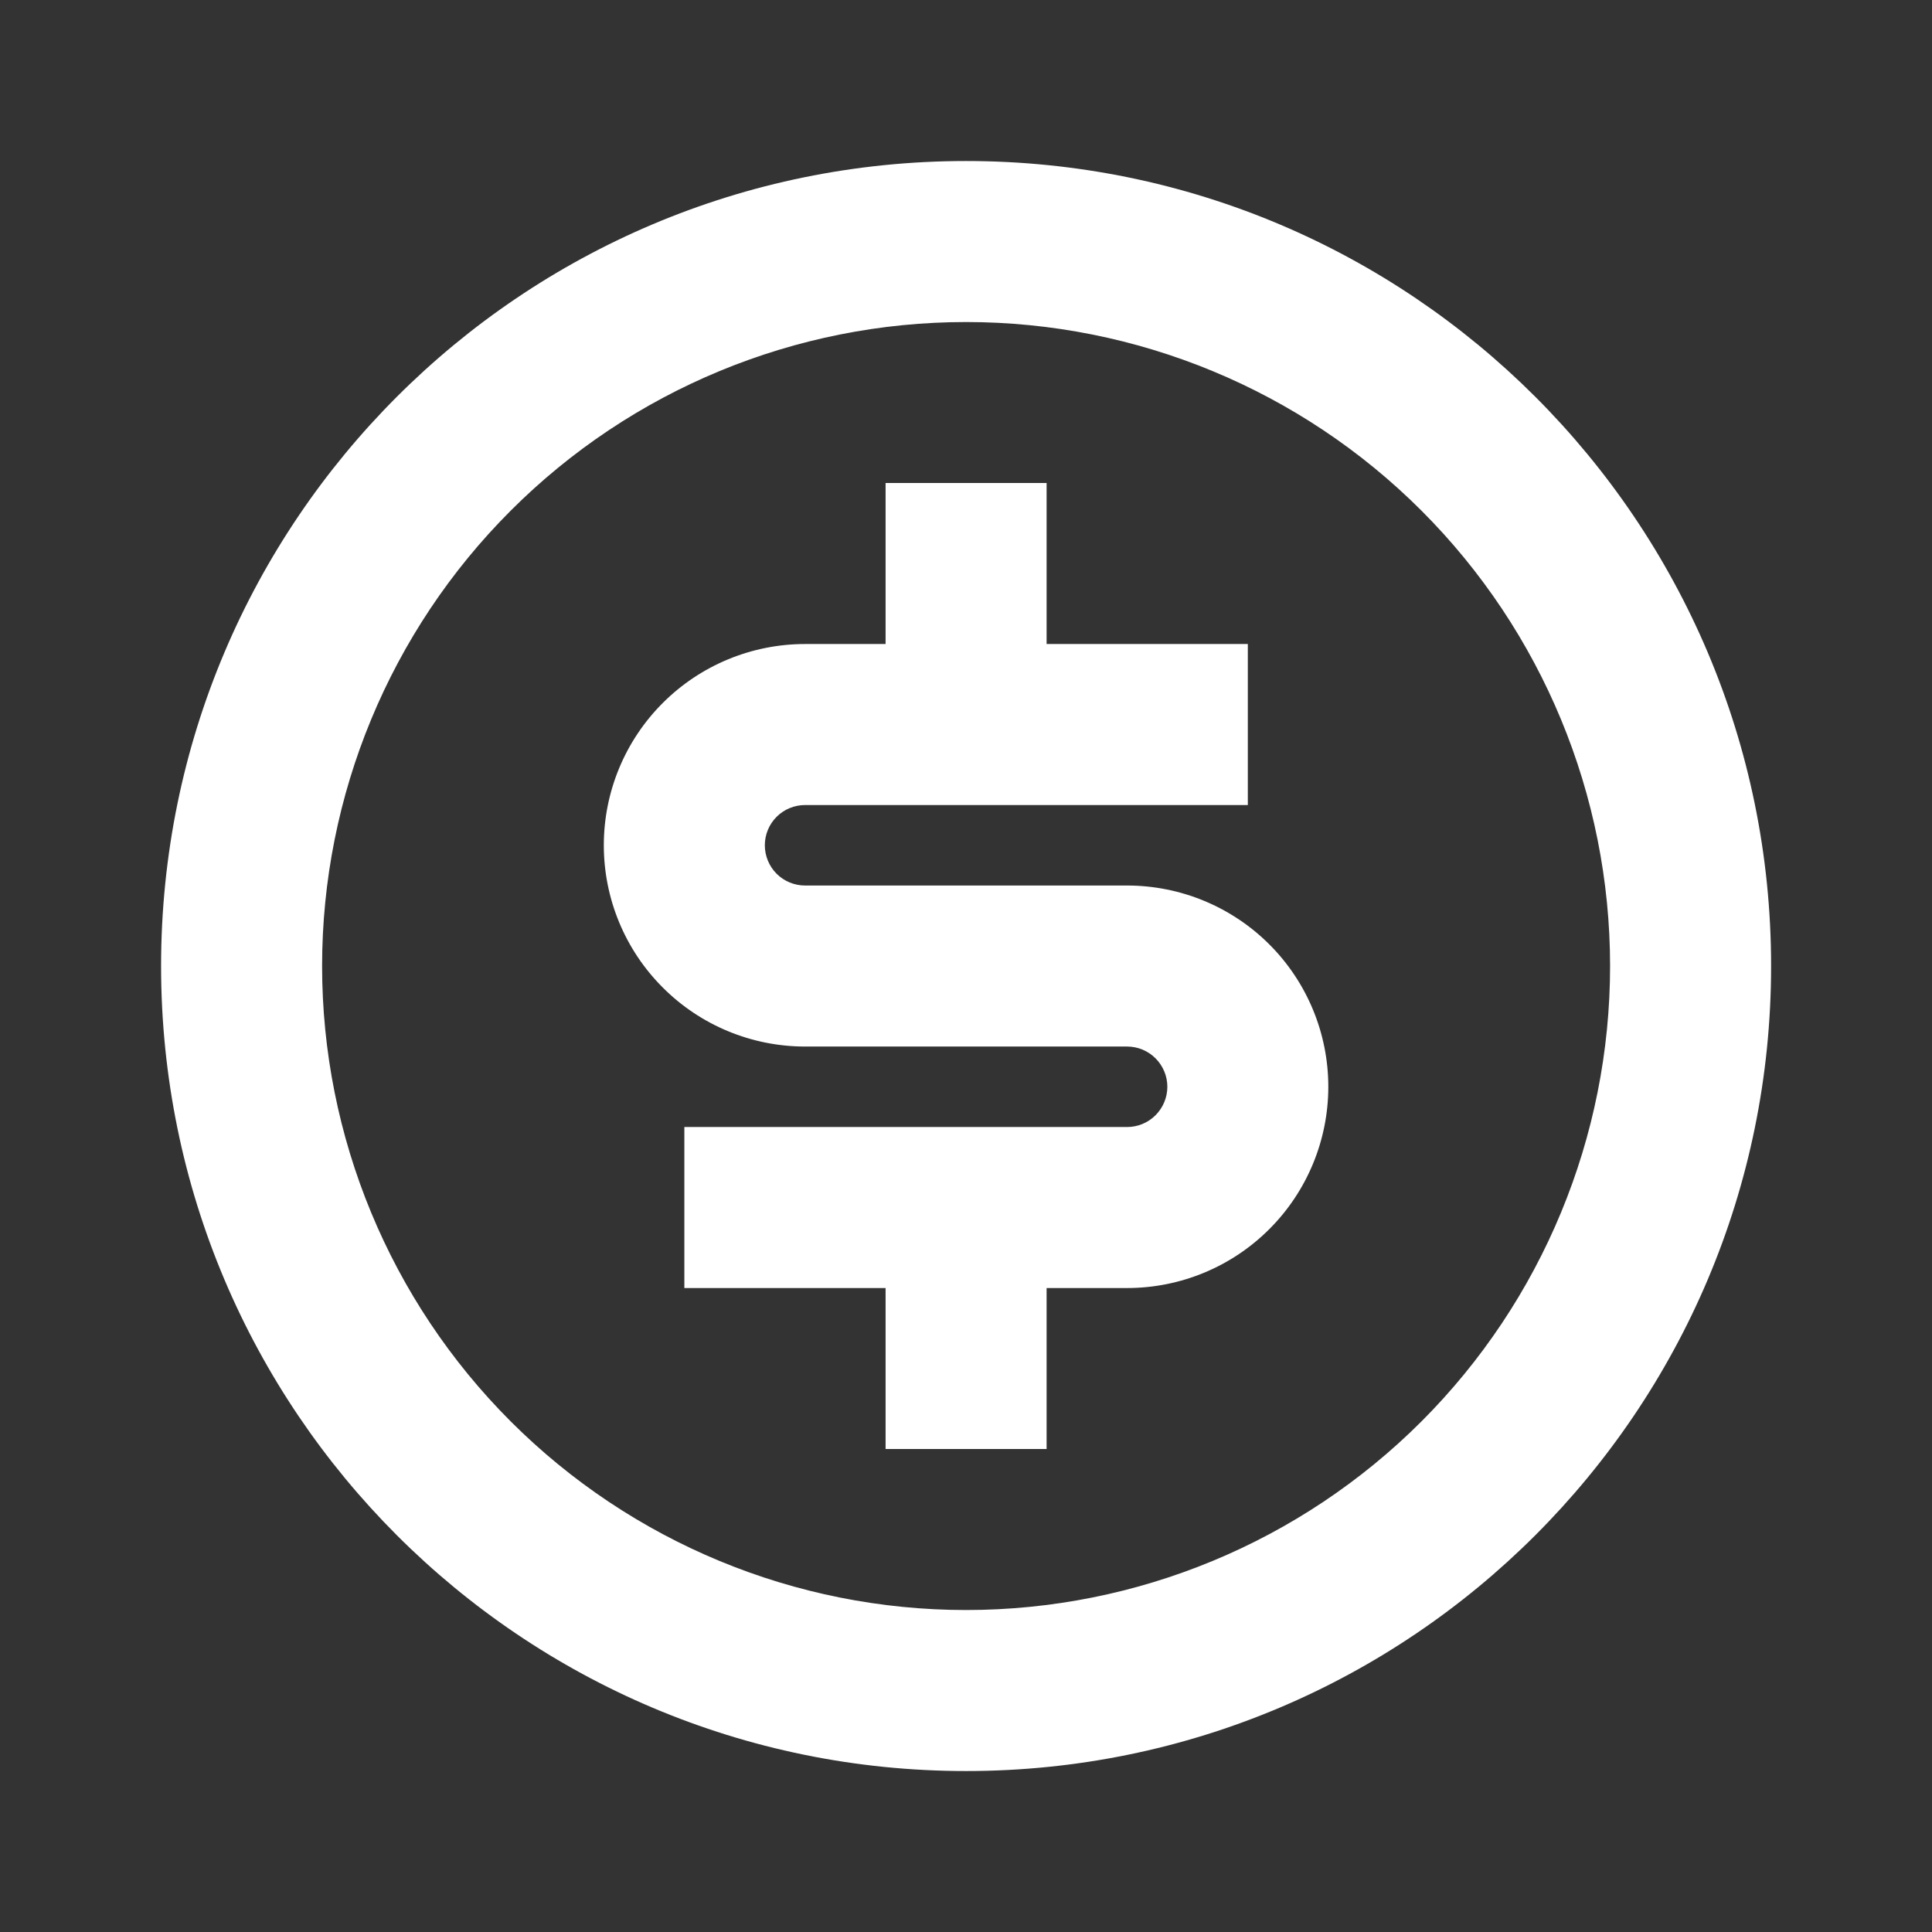 <svg width="32" height="32" viewBox="0 0 32 32" fill="none" xmlns="http://www.w3.org/2000/svg">
<rect x="0" y="0" width="32" height="32" fill="#333333" stroke="none"/>
<g clip-path="url(#clip0_442_977)">
<path d="M16.001 29.334C8.637 29.334 2.668 23.364 2.668 16C2.668 8.636 8.637 2.667 16.001 2.667C23.365 2.667 29.335 8.636 29.335 16C29.335 23.364 23.365 29.334 16.001 29.334ZM16.001 26.667C18.83 26.667 21.543 25.543 23.544 23.543C25.544 21.542 26.668 18.829 26.668 16C26.668 13.171 25.544 10.458 23.544 8.458C21.543 6.457 18.83 5.334 16.001 5.334C13.172 5.334 10.459 6.457 8.459 8.458C6.458 10.458 5.335 13.171 5.335 16C5.335 18.829 6.458 21.542 8.459 23.543C10.459 25.543 13.172 26.667 16.001 26.667ZM11.335 18.667H18.668C18.845 18.667 19.014 18.597 19.139 18.472C19.264 18.347 19.335 18.177 19.335 18C19.335 17.823 19.264 17.654 19.139 17.529C19.014 17.404 18.845 17.334 18.668 17.334H13.335C12.451 17.334 11.603 16.983 10.978 16.357C10.352 15.732 10.001 14.884 10.001 14C10.001 13.116 10.352 12.268 10.978 11.643C11.603 11.018 12.451 10.667 13.335 10.667H14.668V8H17.335V10.667H20.668V13.334H13.335C13.158 13.334 12.988 13.404 12.863 13.529C12.738 13.654 12.668 13.823 12.668 14C12.668 14.177 12.738 14.347 12.863 14.472C12.988 14.597 13.158 14.667 13.335 14.667H18.668C19.552 14.667 20.4 15.018 21.025 15.643C21.65 16.268 22.001 17.116 22.001 18C22.001 18.884 21.65 19.732 21.025 20.357C20.4 20.983 19.552 21.334 18.668 21.334H17.335V24H14.668V21.334H11.335V18.667Z" fill="white"/>
</g>
<defs>
<clipPath id="clip0_442_977">
<rect width="32" height="32" fill="white"/>
</clipPath>
</defs>
</svg>

